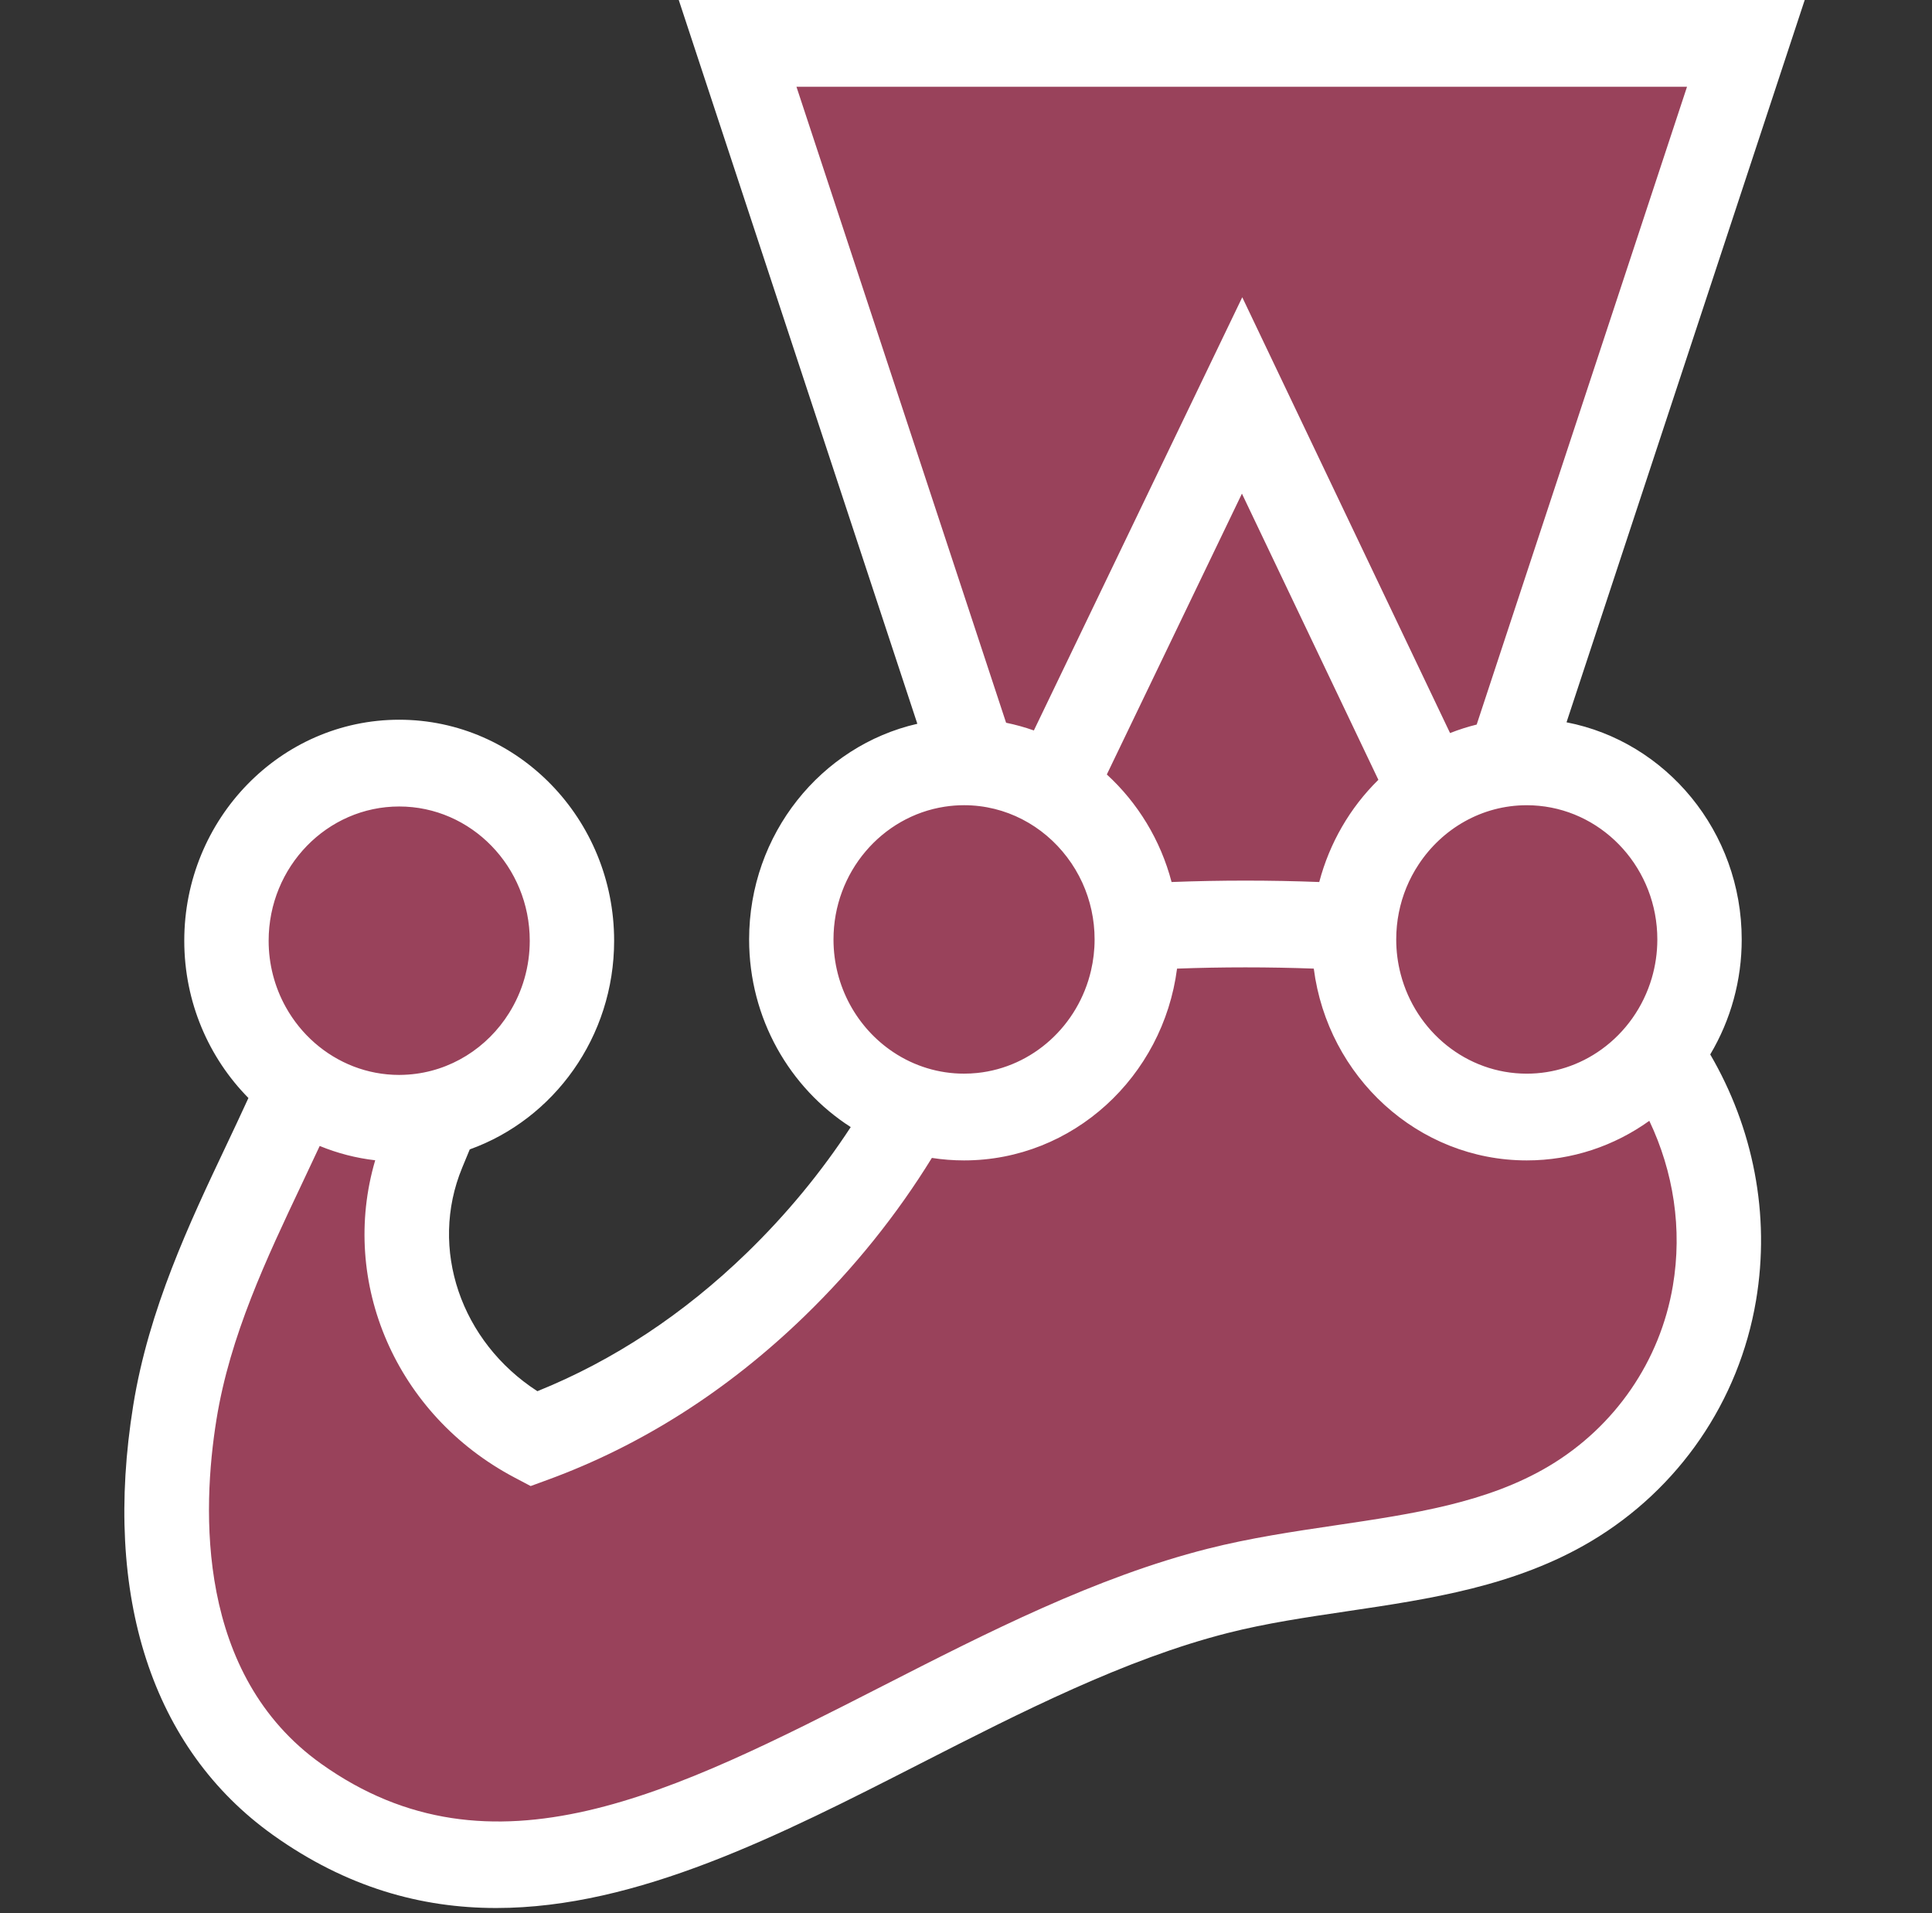 <svg
  width="101"
  height="100"
  viewBox="0 0 101 100"
  fill="none"
  xmlns="http://www.w3.org/2000/svg"
>
  <rect x="0" y="0" width="101" height="100" fill="#333333" stroke="none"/>
  <path
   class="animation-target-0"
    d="M88.846 49.102C88.846 43.976 84.803 39.82 79.816 39.82C79.495 39.82 79.179 39.837 78.867 39.871L91.27 2.267H38.56L50.947 39.839C50.764 39.827 50.581 39.821 50.398 39.82C45.41 39.82 41.367 43.976 41.367 49.103C41.367 53.247 44.009 56.755 47.656 57.949C45.73 61.378 43.306 64.466 40.555 67.135C36.814 70.763 32.532 73.514 27.901 75.209C22.387 72.297 19.784 65.822 22.133 60.145C22.398 59.504 22.669 58.854 22.928 58.207C26.922 57.248 29.899 53.567 29.899 49.169C29.899 44.042 25.856 39.886 20.868 39.886C15.881 39.886 11.838 44.042 11.838 49.169C11.838 52.313 13.36 55.09 15.686 56.769C13.451 62 10.165 67.475 9.141 73.82C7.915 81.425 9.137 89.497 15.536 94.055C30.436 104.672 46.611 87.474 63.665 83.151C69.846 81.584 76.63 81.837 82.076 78.595C86.165 76.16 88.861 72.125 89.626 67.596C90.382 63.121 89.28 58.665 86.746 55.053C88.106 53.385 88.849 51.278 88.846 49.102Z"
    fill="#99425B"
  />
  <path
   class="animation-target-1"
    d="M87.453 67.208C86.789 71.141 84.426 74.576 80.971 76.633C77.749 78.551 73.889 79.123 69.802 79.729C67.613 80.053 65.349 80.389 63.137 80.95C57.289 82.432 51.625 85.324 46.148 88.121C35.186 93.718 25.719 98.552 16.792 92.192C10.253 87.534 10.555 78.915 11.317 74.192C12.023 69.816 13.932 65.785 15.777 61.888C16.092 61.226 16.404 60.562 16.713 59.898C17.643 60.28 18.62 60.532 19.615 60.646C17.736 67.02 20.691 73.951 26.893 77.226L27.742 77.674L28.641 77.345C33.544 75.55 38.061 72.67 42.069 68.784C44.659 66.272 46.886 63.493 48.716 60.523C49.273 60.609 49.835 60.653 50.398 60.653C56.09 60.653 60.803 56.278 61.533 50.629C63.863 50.541 66.337 50.541 68.681 50.628C69.409 56.278 74.124 60.653 79.816 60.653C82.196 60.653 84.403 59.886 86.222 58.584C87.485 61.241 87.956 64.23 87.453 67.208ZM20.869 42.154C24.632 42.154 27.694 45.301 27.694 49.17C27.695 50.509 27.32 51.82 26.616 52.946C25.482 54.765 23.553 56.011 21.338 56.167C21.183 56.177 21.026 56.185 20.869 56.185C20.03 56.185 19.227 56.028 18.484 55.742C16.988 55.164 15.735 54.067 14.941 52.641C14.352 51.584 14.043 50.388 14.044 49.17C14.044 45.301 17.105 42.154 20.869 42.154ZM43.573 49.103C43.573 45.588 46.101 42.67 49.385 42.165C49.716 42.114 50.054 42.087 50.398 42.087C52.586 42.087 54.534 43.153 55.783 44.803C56.096 45.215 56.363 45.661 56.58 46.134C57.004 47.063 57.224 48.077 57.223 49.103C57.223 49.664 57.157 50.209 57.035 50.732C56.37 53.594 53.996 55.782 51.086 56.083C50.86 56.106 50.631 56.118 50.398 56.118C49.085 56.12 47.8 55.729 46.699 54.994C44.82 53.743 43.573 51.57 43.573 49.103ZM72.058 40.76C70.573 42.217 69.504 44.065 68.967 46.102C66.395 46.004 63.82 46.004 61.247 46.102C60.67 43.9 59.473 41.957 57.862 40.481L64.925 25.802L72.058 40.76ZM41.637 4.535H88.193L77.197 37.872C76.724 37.989 76.259 38.137 75.805 38.316L64.942 15.537L54.048 38.18C53.574 38.012 53.088 37.878 52.596 37.777L41.637 4.535ZM86.641 49.103C86.641 49.806 86.538 50.486 86.35 51.127C85.904 52.637 84.978 53.949 83.72 54.853C82.576 55.678 81.213 56.12 79.816 56.119C76.665 56.119 74.006 53.911 73.225 50.922C73.069 50.329 72.991 49.717 72.991 49.103C72.991 48.144 73.179 47.23 73.52 46.397C73.695 45.97 73.911 45.563 74.165 45.18C75.393 43.317 77.466 42.088 79.816 42.088C80.031 42.088 80.244 42.099 80.454 42.119C83.919 42.451 86.641 45.456 86.641 49.103ZM91.052 49.103C91.052 43.464 87.099 38.759 81.894 37.754L94.346 0H35.484L47.956 37.831C42.931 38.98 39.162 43.596 39.162 49.103C39.162 53.238 41.288 56.87 44.474 58.911C42.941 61.258 41.124 63.466 39.042 65.486C35.739 68.688 32.06 71.117 28.093 72.716C24.098 70.136 22.409 65.27 24.163 61.032L24.3 60.7L24.558 60.077C28.947 58.503 32.105 54.21 32.105 49.17C32.105 42.801 27.064 37.619 20.869 37.619C14.673 37.619 9.633 42.801 9.633 49.17C9.633 52.384 10.918 55.295 12.987 57.391C12.601 58.231 12.209 59.069 11.812 59.904C9.92 63.897 7.777 68.423 6.966 73.45C5.356 83.432 7.953 91.412 14.28 95.919C18.119 98.654 22.018 99.729 25.941 99.729C33.328 99.729 40.801 95.914 48.11 92.182C53.374 89.495 58.817 86.716 64.194 85.352C66.195 84.845 68.253 84.54 70.432 84.217C74.754 83.576 79.223 82.913 83.182 80.557C87.77 77.825 90.911 73.242 91.799 67.984C92.562 63.47 91.644 58.948 89.407 55.114C90.485 53.305 91.055 51.224 91.052 49.103L91.052 49.103Z"
    fill="#FFF"
  />
</svg>

